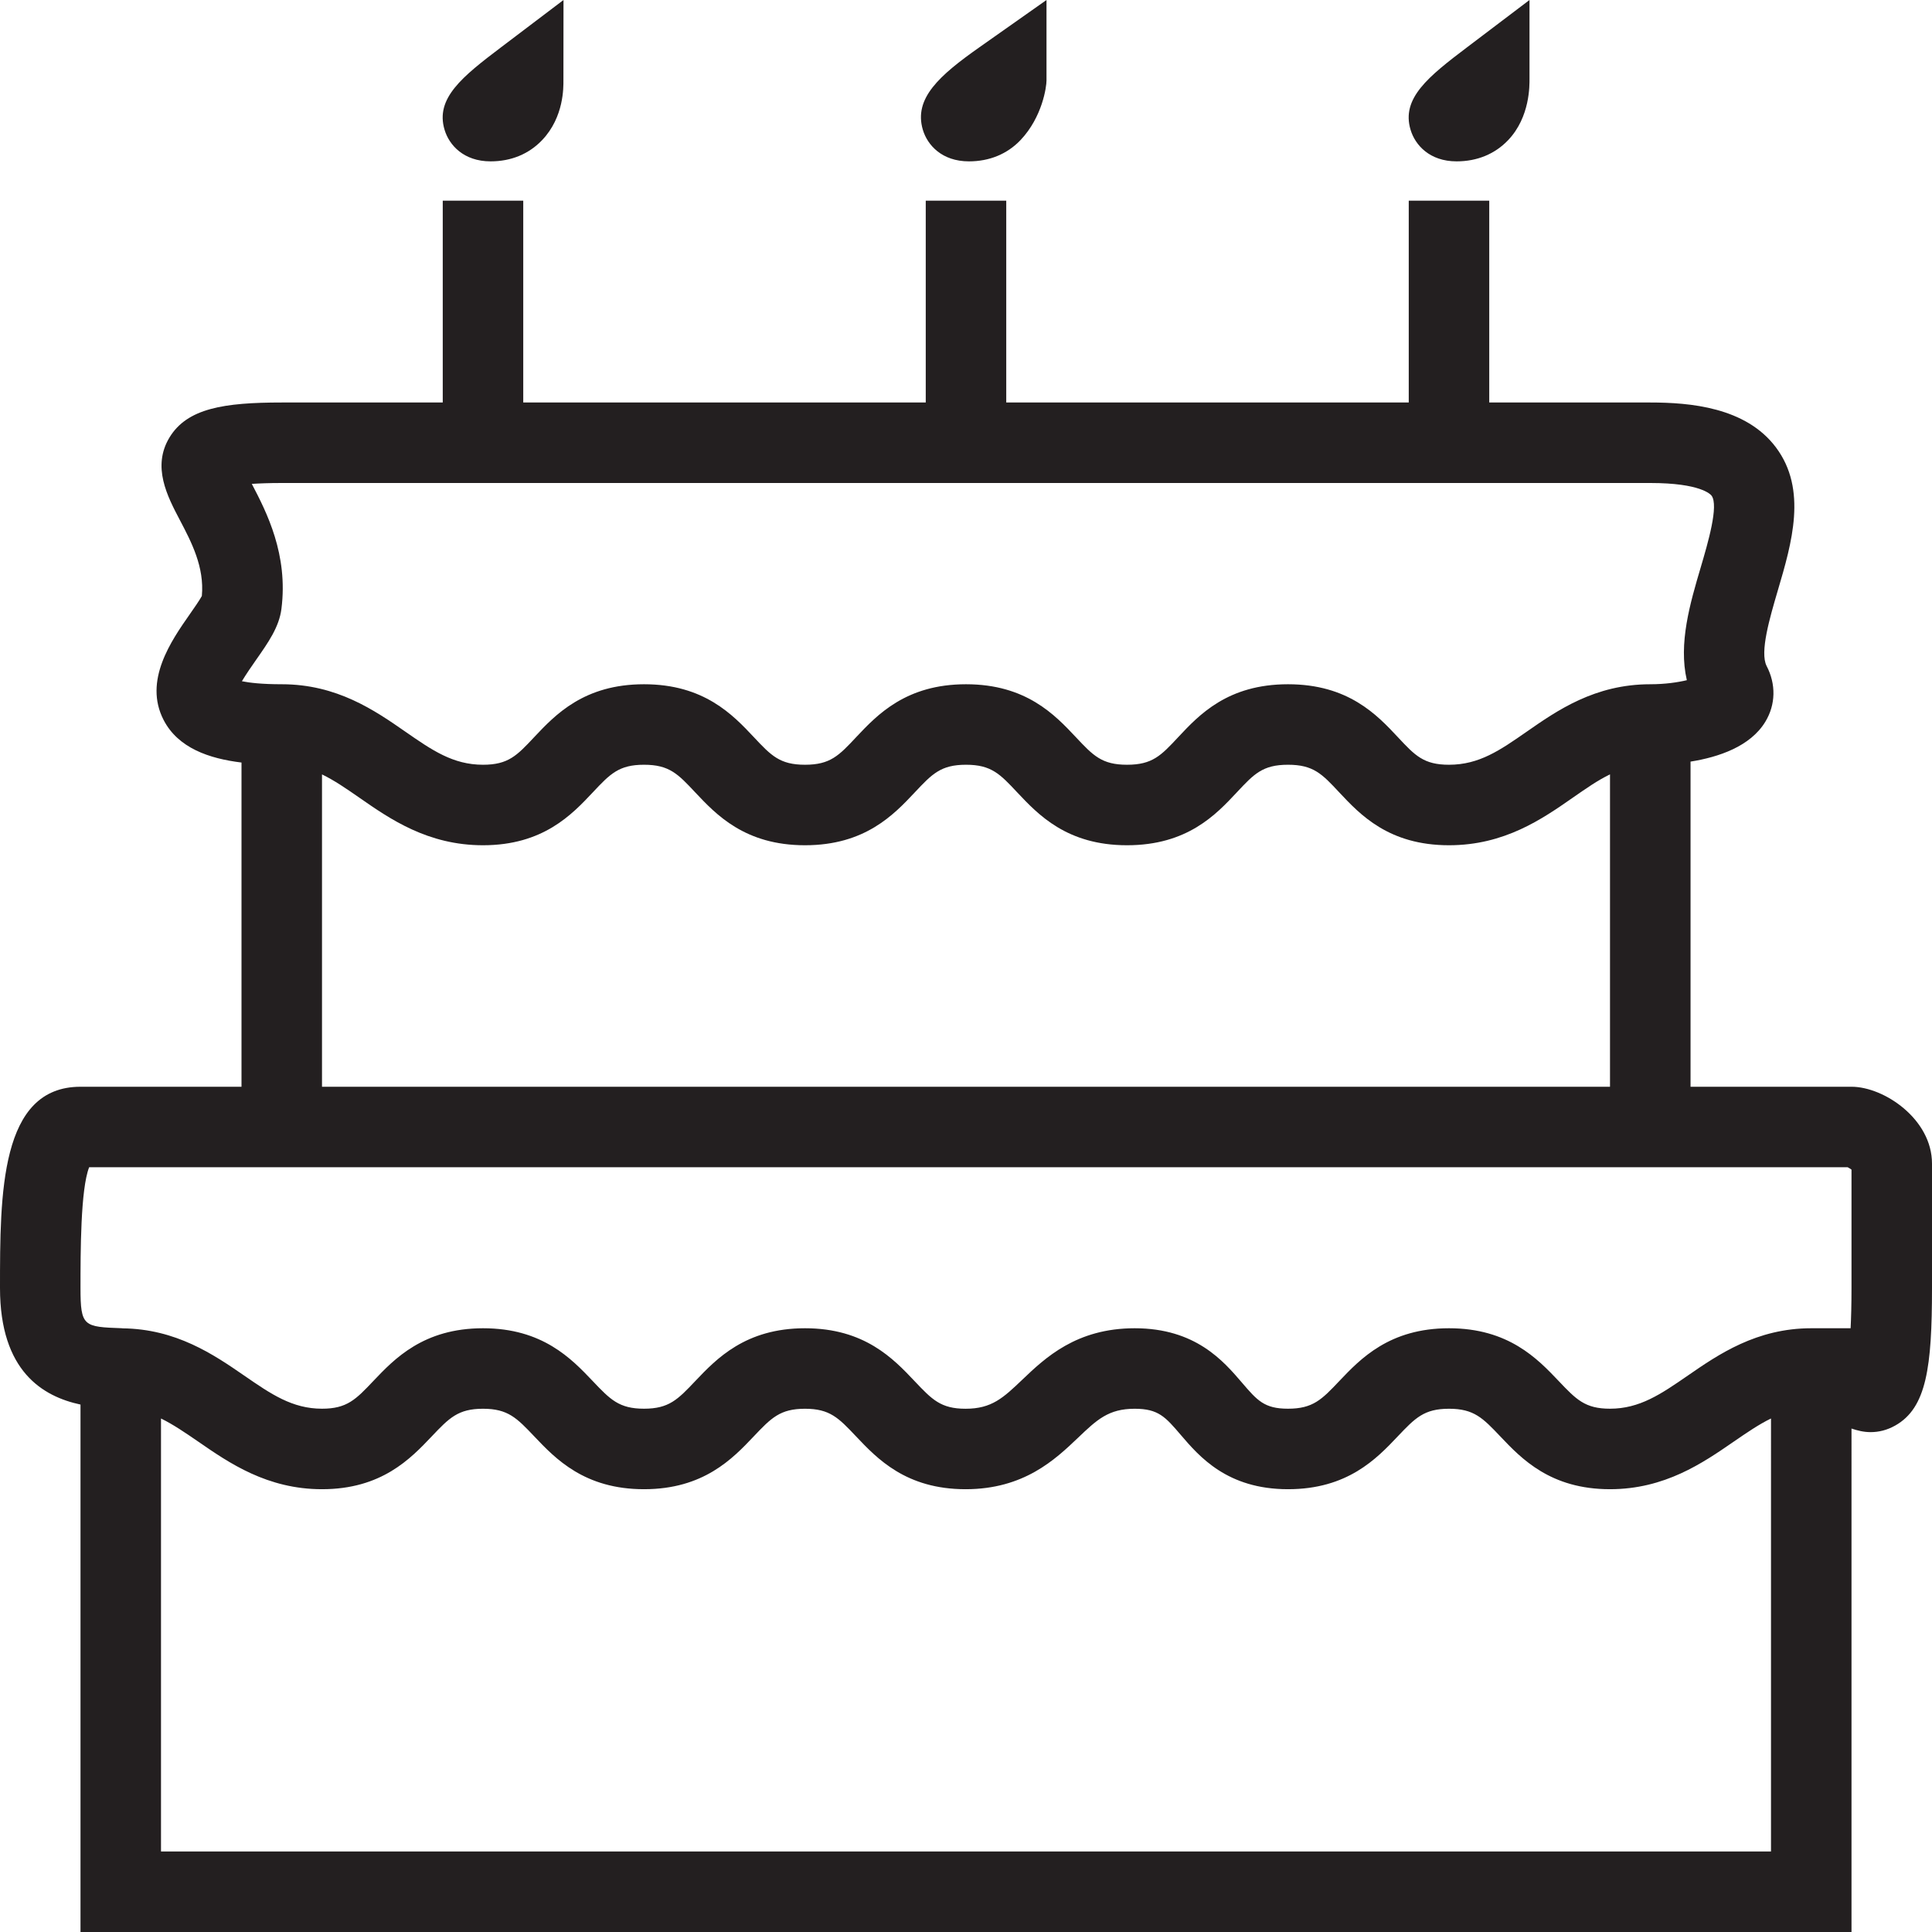 <svg viewBox="0 0 48 48" xmlns="http://www.w3.org/2000/svg" xmlns:xlink="http://www.w3.org/1999/xlink" width="48" height="48">
<defs>



 <path fill="#231f20" id="i-83" d="M22.928,3.225c-0.233-0.782,0.415-1.353,1.406-2.051C26,0,26,0,26,0s0,0.041,0,2c0,0.153-0.1,0.905-0.646,1.481 c-0.329,0.345-0.771,0.528-1.281,0.528C23.401,4.009,23.041,3.604,22.928,3.225z M36.189,4.009c0.51,0,0.953-0.183,1.281-0.528 C38.018,2.905,38,2.111,38,1.958C38,0,38,0,38,0s0,0-1.55,1.174c-0.966,0.731-1.64,1.269-1.405,2.05 C35.158,3.604,35.519,4.009,36.189,4.009z M12.189,4.009c0.51,0,0.952-0.183,1.28-0.528C14.018,2.905,13.998,2.153,13.998,2 C14,0,14,0,14,0s0,0-1.55,1.174c-0.966,0.731-1.64,1.269-1.405,2.05C11.158,3.604,11.519,4.009,12.189,4.009z M48,28.909V32 c0,1.965-0.136,2.977-0.91,3.415c-0.211,0.12-0.419,0.166-0.616,0.166c-0.169,0-0.326-0.039-0.474-0.089V48H2V34.896 c-0.932-0.2-2-0.823-2-2.896c0-2.344,0-5,2-5h4v-8.055c-0.805-0.098-1.572-0.36-1.933-1.053c-0.509-0.979,0.19-1.977,0.652-2.637 c0.099-0.141,0.241-0.346,0.296-0.448c0.066-0.719-0.259-1.339-0.547-1.887c-0.311-0.591-0.696-1.325-0.258-2.05 C4.65,10.143,5.566,10,7,10h4V4.986h2V10h10V4.986h2V10h10V4.986h2V10h4c0.982,0,2.375,0.115,3.124,1.117 c0.783,1.047,0.393,2.375,0.047,3.547c-0.202,0.687-0.454,1.541-0.28,1.882c0.236,0.451,0.227,0.96-0.032,1.386 c-0.373,0.615-1.162,0.879-1.858,0.99V27h4C46.806,27,48,27.802,48,28.909z M8,27h32v-7.761c-0.305,0.147-0.599,0.353-0.927,0.581 C38.318,20.346,37.38,21,36,21c-1.498,0-2.21-0.762-2.729-1.316C32.846,19.229,32.632,19,32,19c-0.63,0-0.844,0.229-1.269,0.683 C30.212,20.238,29.5,21,28,21c-1.492,0-2.206-0.76-2.728-1.314C24.844,19.229,24.628,19,24,19c-0.627,0-0.842,0.229-1.271,0.685 C22.208,20.239,21.493,21,20,21c-1.492,0-2.206-0.76-2.728-1.314C16.844,19.229,16.629,19,16,19c-0.627,0-0.842,0.229-1.271,0.685 C14.208,20.239,13.493,21,12,21c-1.373,0-2.313-0.654-3.068-1.179C8.602,19.592,8.307,19.388,8,19.24l0,0V27z M6.992,15.127 c-0.056,0.448-0.324,0.832-0.635,1.275c-0.096,0.137-0.242,0.347-0.347,0.523C6.201,16.964,6.512,17,7,17 c1.374,0,2.315,0.653,3.072,1.179C10.732,18.637,11.254,19,12,19c0.629,0,0.844-0.229,1.272-0.686C13.794,17.76,14.508,17,16,17 c1.493,0,2.208,0.76,2.729,1.314C19.158,18.771,19.373,19,20,19c0.629,0,0.844-0.229,1.272-0.686C21.794,17.76,22.508,17,24,17 c1.493,0,2.208,0.76,2.729,1.314C27.158,18.771,27.373,19,28,19c0.632,0,0.846-0.229,1.271-0.684C29.79,17.761,30.502,17,32,17 c1.5,0,2.212,0.762,2.731,1.316C35.156,18.771,35.37,19,36,19c0.752,0,1.271-0.363,1.93-0.821C38.684,17.654,39.622,17,41,17 c0.367,0,0.685-0.047,0.909-0.101c-0.212-0.915,0.08-1.907,0.344-2.8c0.181-0.613,0.453-1.539,0.27-1.785 C42.498,12.283,42.251,12,41,12H7c-0.318,0-0.561,0.01-0.744,0.022C6.625,12.726,7.164,13.777,6.992,15.127z M44,35.242 c-0.305,0.148-0.602,0.353-0.933,0.58c-0.76,0.524-1.706,1.177-3.067,1.177c-1.479,0-2.199-0.757-2.725-1.311 C36.84,35.23,36.621,35,36,35s-0.84,0.23-1.275,0.688c-0.525,0.554-1.246,1.311-2.725,1.311c-1.511,0-2.205-0.813-2.665-1.35 C28.954,35.203,28.78,35,28.191,35c-0.651,0-0.938,0.272-1.412,0.725c-0.565,0.537-1.34,1.274-2.789,1.274 c-1.48,0-2.197-0.759-2.722-1.313C20.836,35.229,20.619,35,20,35c-0.621,0-0.84,0.23-1.275,0.688 c-0.525,0.554-1.246,1.311-2.725,1.311s-2.199-0.757-2.725-1.311C12.84,35.23,12.621,35,12,35s-0.84,0.23-1.275,0.688 C10.199,36.242,9.479,36.999,8,36.999c-1.361,0-2.307-0.652-3.067-1.177C4.602,35.595,4.305,35.391,4,35.242V46h40V35.242z M46,29.059c-0.029-0.021-0.064-0.043-0.095-0.059H2.215C2,29.545,2,31.121,2,32c0,0.962,0.078,0.965,1.037,1v0.002 c1.34,0.013,2.277,0.655,3.03,1.174c0.667,0.46,1.194,0.823,1.933,0.823c0.621,0,0.84-0.229,1.275-0.688 C9.801,33.758,10.521,33,12,33s2.199,0.758,2.725,1.311c0.436,0.459,0.654,0.688,1.275,0.688s0.84-0.229,1.275-0.688 C17.801,33.758,18.521,33,20,33c1.48,0,2.197,0.758,2.722,1.313c0.433,0.457,0.649,0.687,1.269,0.687 c0.649,0,0.936-0.272,1.41-0.724C25.966,33.737,26.74,33,28.191,33c1.51,0,2.204,0.813,2.664,1.35 c0.381,0.445,0.556,0.649,1.145,0.649c0.621,0,0.84-0.229,1.275-0.688C33.801,33.758,34.521,33,36,33s2.199,0.758,2.725,1.311 c0.436,0.459,0.654,0.688,1.275,0.688c0.738,0,1.266-0.363,1.933-0.823C42.692,33.652,43.639,33,45,33h0.978 C45.991,32.742,46,32.415,46,32V29.059z"/> 
</defs>

<use x="0" y="0" xlink:href="#i-83"/>

</svg>